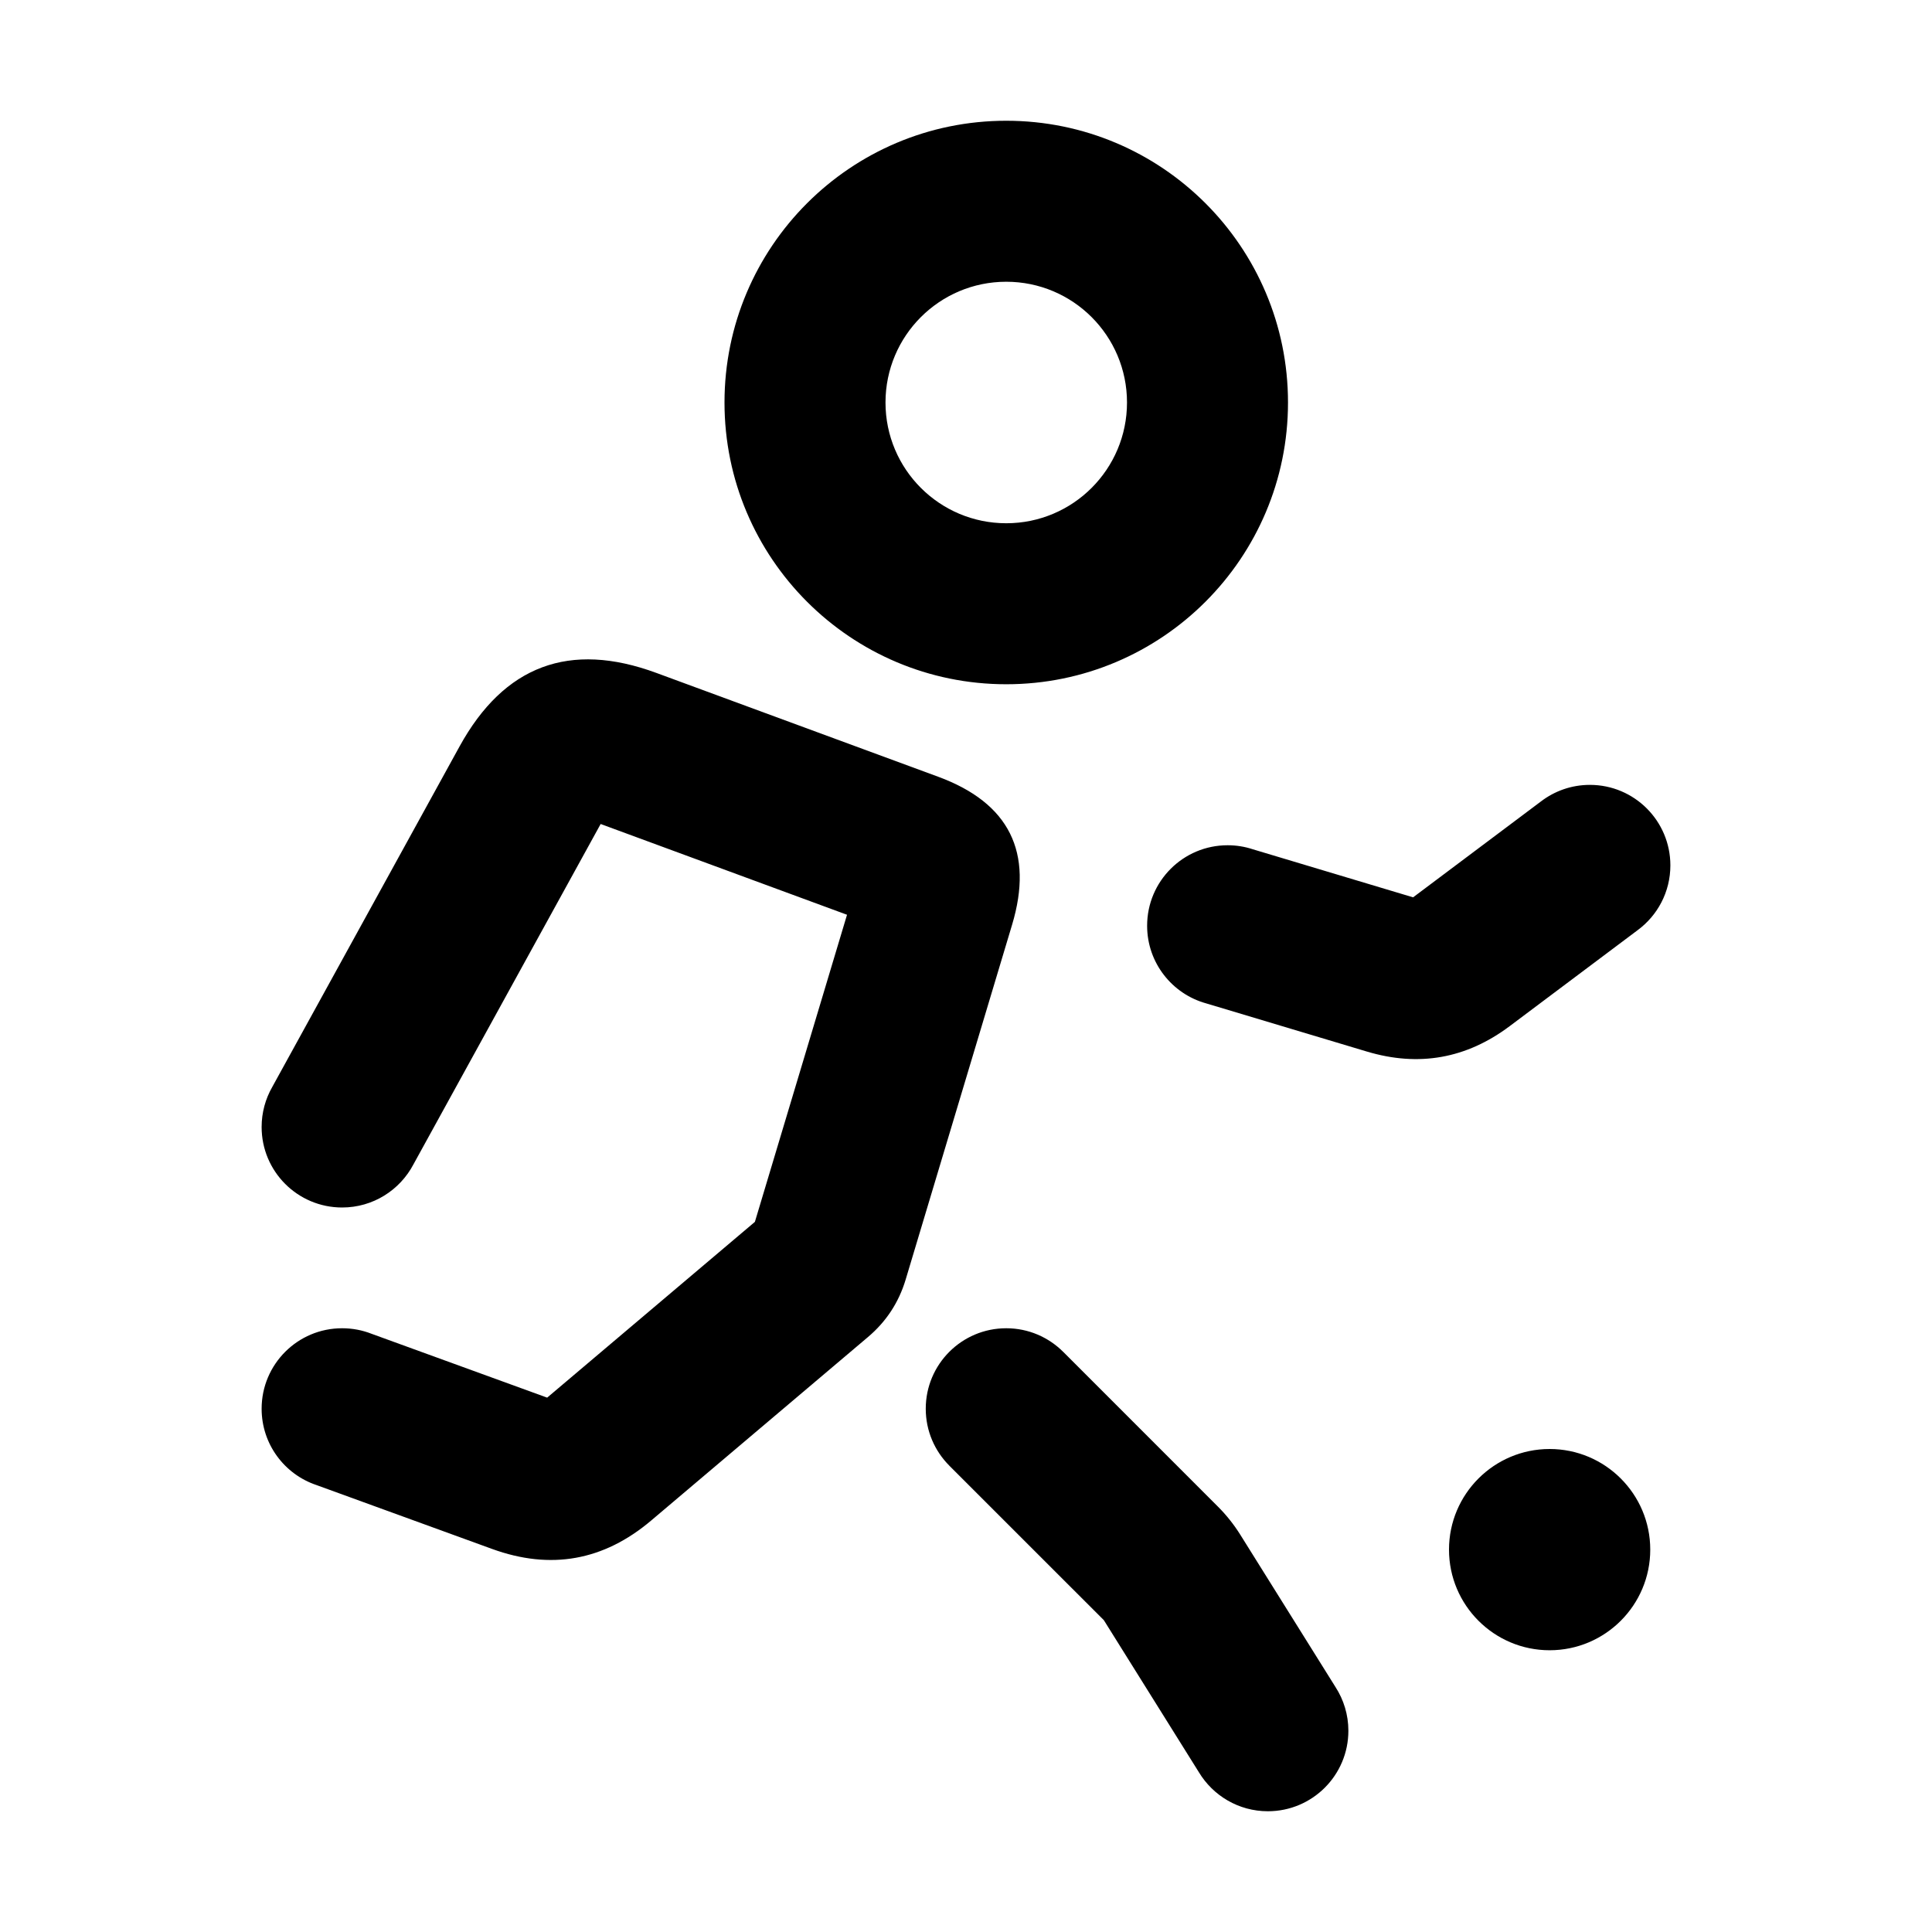 <svg xmlns="http://www.w3.org/2000/svg" xmlns:xlink="http://www.w3.org/1999/xlink" width="48" height="48" viewBox="0 0 48 48" fill="none">
<path d="M18 10C18 13.866 21.134 17 25 17C28.866 17 32 13.866 32 10C32 6.134 28.866 3 25 3C21.134 3 18 6.134 18 10ZM28 10C28 11.657 26.657 13 25 13C23.343 13 22 11.657 22 10C22 8.343 23.343 7 25 7C26.657 7 28 8.343 28 10ZM11.418 18.544L6.765 27.004C6.597 27.297 6.5 27.637 6.5 28C6.5 29.105 7.395 30 8.5 30C9.269 30 9.937 29.566 10.272 28.928L14.923 20.472L21.044 22.727L18.755 30.357L13.594 34.724L9.227 33.136C9.002 33.048 8.756 33 8.5 33C7.395 33 6.5 33.895 6.5 35C6.5 35.881 7.069 36.629 7.86 36.895L12.226 38.483C13.68 39.012 14.997 38.776 16.177 37.778L21.565 33.218C22.018 32.835 22.33 32.359 22.501 31.79L25.145 22.975C25.686 21.174 25.074 19.948 23.309 19.298L16.306 16.718C14.153 15.925 12.524 16.534 11.418 18.544ZM41.5 21.5C41.5 22.163 41.178 22.75 40.681 23.114L37.508 25.494C36.431 26.302 35.248 26.512 33.958 26.125L29.968 24.929C29.122 24.696 28.5 23.921 28.5 23C28.5 21.895 29.395 21 30.5 21C30.716 21 30.924 21.034 31.119 21.098L35.108 22.294L38.284 19.912C38.621 19.654 39.042 19.5 39.5 19.5C40.605 19.5 41.5 20.395 41.5 21.5ZM23.586 36.415L23.586 36.414C23.224 36.052 23 35.552 23 35C23 33.895 23.895 33 25 33C25.552 33 26.052 33.224 26.414 33.586L26.415 33.586L30.253 37.425C30.468 37.639 30.656 37.876 30.817 38.133L33.18 41.914C33.382 42.227 33.5 42.6 33.5 43C33.5 44.105 32.605 45 31.5 45C30.772 45 30.136 44.611 29.786 44.031L27.425 40.253L23.586 36.415ZM36 38.5C36 37.12 37.12 36 38.5 36C39.88 36 41 37.12 41 38.5C41 39.88 39.88 41 38.5 41C37.12 41 36 39.88 36 38.5Z" fill-rule="evenodd"  fill="#000000" >
</path>
</svg>
